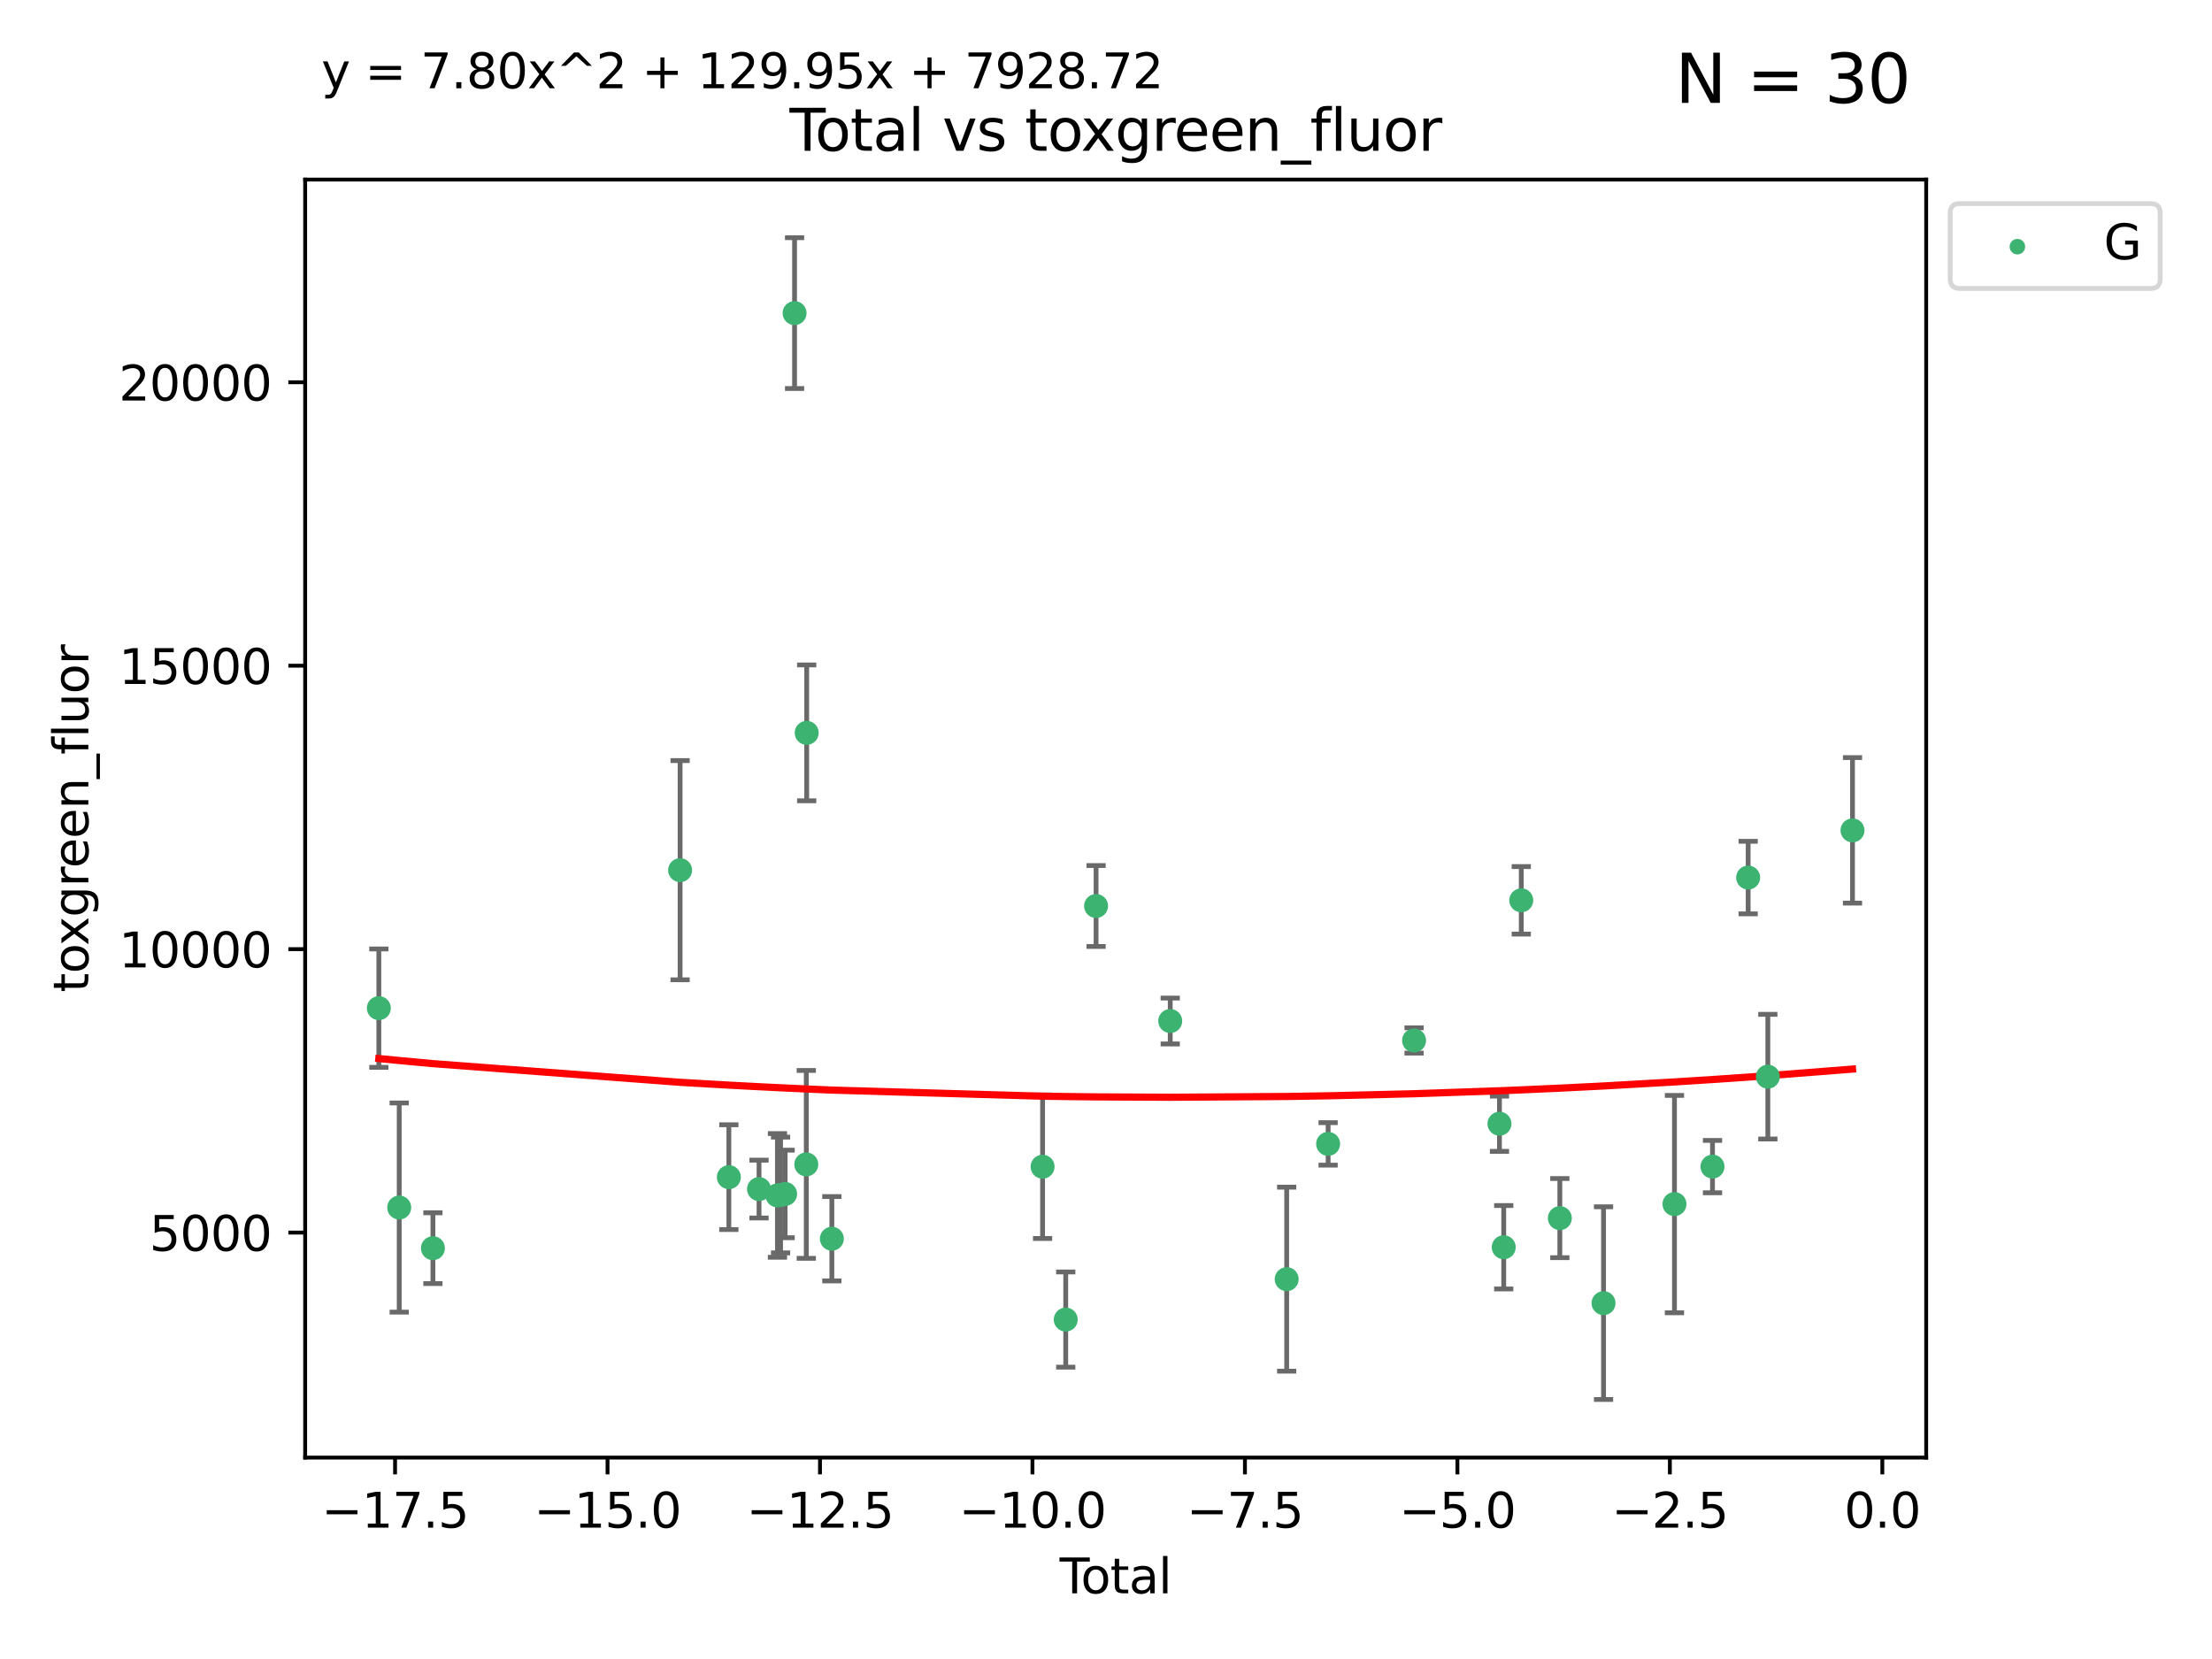 <?xml version="1.0" encoding="utf-8" standalone="no"?>
<!DOCTYPE svg PUBLIC "-//W3C//DTD SVG 1.1//EN"
  "http://www.w3.org/Graphics/SVG/1.1/DTD/svg11.dtd">
<svg xmlns:xlink="http://www.w3.org/1999/xlink" width="460.8pt" height="345.6pt" viewBox="0 0 460.8 345.6" xmlns="http://www.w3.org/2000/svg" version="1.1">
 <defs>
  <style type="text/css">*{stroke-linejoin: round; stroke-linecap: butt}</style>
 </defs>
 <g id="figure_1">
  <g id="patch_1">
   <path d="M 0 345.6 
L 460.8 345.6 
L 460.8 0 
L 0 0 
z
" style="fill: #ffffff"/>
  </g>
  <g id="axes_1">
   <g id="patch_2">
    <path d="M 63.571 303.64 
L 401.26 303.64 
L 401.26 37.411 
L 63.571 37.411 
z
" style="fill: #ffffff"/>
   </g>
   <g id="PathCollection_1">
    <defs>
     <path id="m131b164b42" d="M 0 1.118 
C 0.297 1.118 0.581 1 0.791 0.791 
C 1 0.581 1.118 0.297 1.118 0 
C 1.118 -0.297 1 -0.581 0.791 -0.791 
C 0.581 -1 0.297 -1.118 0 -1.118 
C -0.297 -1.118 -0.581 -1 -0.791 -0.791 
C -1 -0.581 -1.118 -0.297 -1.118 0 
C -1.118 0.297 -1 0.581 -0.791 0.791 
C -0.581 1 -0.297 1.118 0 1.118 
z
" style="stroke: #3cb371"/>
    </defs>
    <g clip-path="url(#p5c1661e2f9)">
     <use xlink:href="#m131b164b42" x="78.921" y="210.014" style="fill: #3cb371; stroke: #3cb371"/>
     <use xlink:href="#m131b164b42" x="83.163" y="251.551" style="fill: #3cb371; stroke: #3cb371"/>
     <use xlink:href="#m131b164b42" x="90.186" y="260.018" style="fill: #3cb371; stroke: #3cb371"/>
     <use xlink:href="#m131b164b42" x="141.678" y="181.274" style="fill: #3cb371; stroke: #3cb371"/>
     <use xlink:href="#m131b164b42" x="151.835" y="245.222" style="fill: #3cb371; stroke: #3cb371"/>
     <use xlink:href="#m131b164b42" x="158.12" y="247.706" style="fill: #3cb371; stroke: #3cb371"/>
     <use xlink:href="#m131b164b42" x="161.957" y="249.03" style="fill: #3cb371; stroke: #3cb371"/>
     <use xlink:href="#m131b164b42" x="162.608" y="248.94" style="fill: #3cb371; stroke: #3cb371"/>
     <use xlink:href="#m131b164b42" x="163.556" y="248.718" style="fill: #3cb371; stroke: #3cb371"/>
     <use xlink:href="#m131b164b42" x="165.524" y="65.226" style="fill: #3cb371; stroke: #3cb371"/>
     <use xlink:href="#m131b164b42" x="167.964" y="242.566" style="fill: #3cb371; stroke: #3cb371"/>
     <use xlink:href="#m131b164b42" x="168.051" y="152.667" style="fill: #3cb371; stroke: #3cb371"/>
     <use xlink:href="#m131b164b42" x="173.291" y="258.051" style="fill: #3cb371; stroke: #3cb371"/>
     <use xlink:href="#m131b164b42" x="217.189" y="243.046" style="fill: #3cb371; stroke: #3cb371"/>
     <use xlink:href="#m131b164b42" x="222.012" y="274.892" style="fill: #3cb371; stroke: #3cb371"/>
     <use xlink:href="#m131b164b42" x="228.332" y="188.738" style="fill: #3cb371; stroke: #3cb371"/>
     <use xlink:href="#m131b164b42" x="243.779" y="212.696" style="fill: #3cb371; stroke: #3cb371"/>
     <use xlink:href="#m131b164b42" x="268.039" y="266.475" style="fill: #3cb371; stroke: #3cb371"/>
     <use xlink:href="#m131b164b42" x="276.671" y="238.294" style="fill: #3cb371; stroke: #3cb371"/>
     <use xlink:href="#m131b164b42" x="294.577" y="216.749" style="fill: #3cb371; stroke: #3cb371"/>
     <use xlink:href="#m131b164b42" x="312.367" y="234.092" style="fill: #3cb371; stroke: #3cb371"/>
     <use xlink:href="#m131b164b42" x="313.255" y="259.822" style="fill: #3cb371; stroke: #3cb371"/>
     <use xlink:href="#m131b164b42" x="316.908" y="187.552" style="fill: #3cb371; stroke: #3cb371"/>
     <use xlink:href="#m131b164b42" x="324.943" y="253.756" style="fill: #3cb371; stroke: #3cb371"/>
     <use xlink:href="#m131b164b42" x="334.047" y="271.467" style="fill: #3cb371; stroke: #3cb371"/>
     <use xlink:href="#m131b164b42" x="348.823" y="250.833" style="fill: #3cb371; stroke: #3cb371"/>
     <use xlink:href="#m131b164b42" x="356.745" y="243.023" style="fill: #3cb371; stroke: #3cb371"/>
     <use xlink:href="#m131b164b42" x="364.174" y="182.812" style="fill: #3cb371; stroke: #3cb371"/>
     <use xlink:href="#m131b164b42" x="368.275" y="224.288" style="fill: #3cb371; stroke: #3cb371"/>
     <use xlink:href="#m131b164b42" x="385.911" y="172.982" style="fill: #3cb371; stroke: #3cb371"/>
    </g>
   </g>
   <g id="matplotlib.axis_1">
    <g id="xtick_1">
     <g id="line2d_1">
      <defs>
       <path id="m75235dc815" d="M 0 0 
L 0 3.5 
" style="stroke: #000000; stroke-width: 0.8"/>
      </defs>
      <g>
       <use xlink:href="#m75235dc815" x="82.3" y="303.64" style="stroke: #000000; stroke-width: 0.8"/>
      </g>
     </g>
     <g id="text_1">
      <!-- −17.5 -->
      <g transform="translate(66.978 318.238)scale(0.1 -0.1)">
       <defs>
        <path id="DejaVuSans-2212" d="M 678 2272 
L 4684 2272 
L 4684 1741 
L 678 1741 
L 678 2272 
z
" transform="scale(0.016)"/>
        <path id="DejaVuSans-31" d="M 794 531 
L 1825 531 
L 1825 4091 
L 703 3866 
L 703 4441 
L 1819 4666 
L 2450 4666 
L 2450 531 
L 3481 531 
L 3481 0 
L 794 0 
L 794 531 
z
" transform="scale(0.016)"/>
        <path id="DejaVuSans-37" d="M 525 4666 
L 3525 4666 
L 3525 4397 
L 1831 0 
L 1172 0 
L 2766 4134 
L 525 4134 
L 525 4666 
z
" transform="scale(0.016)"/>
        <path id="DejaVuSans-2e" d="M 684 794 
L 1344 794 
L 1344 0 
L 684 0 
L 684 794 
z
" transform="scale(0.016)"/>
        <path id="DejaVuSans-35" d="M 691 4666 
L 3169 4666 
L 3169 4134 
L 1269 4134 
L 1269 2991 
Q 1406 3038 1543 3061 
Q 1681 3084 1819 3084 
Q 2600 3084 3056 2656 
Q 3513 2228 3513 1497 
Q 3513 744 3044 326 
Q 2575 -91 1722 -91 
Q 1428 -91 1123 -41 
Q 819 9 494 109 
L 494 744 
Q 775 591 1075 516 
Q 1375 441 1709 441 
Q 2250 441 2565 725 
Q 2881 1009 2881 1497 
Q 2881 1984 2565 2268 
Q 2250 2553 1709 2553 
Q 1456 2553 1204 2497 
Q 953 2441 691 2322 
L 691 4666 
z
" transform="scale(0.016)"/>
       </defs>
       <use xlink:href="#DejaVuSans-2212"/>
       <use xlink:href="#DejaVuSans-31" x="83.789"/>
       <use xlink:href="#DejaVuSans-37" x="147.412"/>
       <use xlink:href="#DejaVuSans-2e" x="211.035"/>
       <use xlink:href="#DejaVuSans-35" x="242.822"/>
      </g>
     </g>
    </g>
    <g id="xtick_2">
     <g id="line2d_2">
      <g>
       <use xlink:href="#m75235dc815" x="126.561" y="303.64" style="stroke: #000000; stroke-width: 0.8"/>
      </g>
     </g>
     <g id="text_2">
      <!-- −15.0 -->
      <g transform="translate(111.238 318.238)scale(0.1 -0.1)">
       <defs>
        <path id="DejaVuSans-30" d="M 2034 4250 
Q 1547 4250 1301 3770 
Q 1056 3291 1056 2328 
Q 1056 1369 1301 889 
Q 1547 409 2034 409 
Q 2525 409 2770 889 
Q 3016 1369 3016 2328 
Q 3016 3291 2770 3770 
Q 2525 4250 2034 4250 
z
M 2034 4750 
Q 2819 4750 3233 4129 
Q 3647 3509 3647 2328 
Q 3647 1150 3233 529 
Q 2819 -91 2034 -91 
Q 1250 -91 836 529 
Q 422 1150 422 2328 
Q 422 3509 836 4129 
Q 1250 4750 2034 4750 
z
" transform="scale(0.016)"/>
       </defs>
       <use xlink:href="#DejaVuSans-2212"/>
       <use xlink:href="#DejaVuSans-31" x="83.789"/>
       <use xlink:href="#DejaVuSans-35" x="147.412"/>
       <use xlink:href="#DejaVuSans-2e" x="211.035"/>
       <use xlink:href="#DejaVuSans-30" x="242.822"/>
      </g>
     </g>
    </g>
    <g id="xtick_3">
     <g id="line2d_3">
      <g>
       <use xlink:href="#m75235dc815" x="170.821" y="303.64" style="stroke: #000000; stroke-width: 0.8"/>
      </g>
     </g>
     <g id="text_3">
      <!-- −12.5 -->
      <g transform="translate(155.499 318.238)scale(0.1 -0.1)">
       <defs>
        <path id="DejaVuSans-32" d="M 1228 531 
L 3431 531 
L 3431 0 
L 469 0 
L 469 531 
Q 828 903 1448 1529 
Q 2069 2156 2228 2338 
Q 2531 2678 2651 2914 
Q 2772 3150 2772 3378 
Q 2772 3750 2511 3984 
Q 2250 4219 1831 4219 
Q 1534 4219 1204 4116 
Q 875 4013 500 3803 
L 500 4441 
Q 881 4594 1212 4672 
Q 1544 4750 1819 4750 
Q 2544 4750 2975 4387 
Q 3406 4025 3406 3419 
Q 3406 3131 3298 2873 
Q 3191 2616 2906 2266 
Q 2828 2175 2409 1742 
Q 1991 1309 1228 531 
z
" transform="scale(0.016)"/>
       </defs>
       <use xlink:href="#DejaVuSans-2212"/>
       <use xlink:href="#DejaVuSans-31" x="83.789"/>
       <use xlink:href="#DejaVuSans-32" x="147.412"/>
       <use xlink:href="#DejaVuSans-2e" x="211.035"/>
       <use xlink:href="#DejaVuSans-35" x="242.822"/>
      </g>
     </g>
    </g>
    <g id="xtick_4">
     <g id="line2d_4">
      <g>
       <use xlink:href="#m75235dc815" x="215.082" y="303.64" style="stroke: #000000; stroke-width: 0.8"/>
      </g>
     </g>
     <g id="text_4">
      <!-- −10.0 -->
      <g transform="translate(199.759 318.238)scale(0.1 -0.1)">
       <use xlink:href="#DejaVuSans-2212"/>
       <use xlink:href="#DejaVuSans-31" x="83.789"/>
       <use xlink:href="#DejaVuSans-30" x="147.412"/>
       <use xlink:href="#DejaVuSans-2e" x="211.035"/>
       <use xlink:href="#DejaVuSans-30" x="242.822"/>
      </g>
     </g>
    </g>
    <g id="xtick_5">
     <g id="line2d_5">
      <g>
       <use xlink:href="#m75235dc815" x="259.342" y="303.64" style="stroke: #000000; stroke-width: 0.8"/>
      </g>
     </g>
     <g id="text_5">
      <!-- −7.5 -->
      <g transform="translate(247.201 318.238)scale(0.1 -0.1)">
       <use xlink:href="#DejaVuSans-2212"/>
       <use xlink:href="#DejaVuSans-37" x="83.789"/>
       <use xlink:href="#DejaVuSans-2e" x="147.412"/>
       <use xlink:href="#DejaVuSans-35" x="179.199"/>
      </g>
     </g>
    </g>
    <g id="xtick_6">
     <g id="line2d_6">
      <g>
       <use xlink:href="#m75235dc815" x="303.603" y="303.64" style="stroke: #000000; stroke-width: 0.8"/>
      </g>
     </g>
     <g id="text_6">
      <!-- −5.0 -->
      <g transform="translate(291.461 318.238)scale(0.1 -0.1)">
       <use xlink:href="#DejaVuSans-2212"/>
       <use xlink:href="#DejaVuSans-35" x="83.789"/>
       <use xlink:href="#DejaVuSans-2e" x="147.412"/>
       <use xlink:href="#DejaVuSans-30" x="179.199"/>
      </g>
     </g>
    </g>
    <g id="xtick_7">
     <g id="line2d_7">
      <g>
       <use xlink:href="#m75235dc815" x="347.863" y="303.64" style="stroke: #000000; stroke-width: 0.8"/>
      </g>
     </g>
     <g id="text_7">
      <!-- −2.5 -->
      <g transform="translate(335.722 318.238)scale(0.1 -0.1)">
       <use xlink:href="#DejaVuSans-2212"/>
       <use xlink:href="#DejaVuSans-32" x="83.789"/>
       <use xlink:href="#DejaVuSans-2e" x="147.412"/>
       <use xlink:href="#DejaVuSans-35" x="179.199"/>
      </g>
     </g>
    </g>
    <g id="xtick_8">
     <g id="line2d_8">
      <g>
       <use xlink:href="#m75235dc815" x="392.124" y="303.64" style="stroke: #000000; stroke-width: 0.8"/>
      </g>
     </g>
     <g id="text_8">
      <!-- 0.0 -->
      <g transform="translate(384.172 318.238)scale(0.1 -0.1)">
       <use xlink:href="#DejaVuSans-30"/>
       <use xlink:href="#DejaVuSans-2e" x="63.623"/>
       <use xlink:href="#DejaVuSans-30" x="95.41"/>
      </g>
     </g>
    </g>
    <g id="text_9">
     <!-- Total -->
     <g transform="translate(220.739 331.917)scale(0.1 -0.1)">
      <defs>
       <path id="DejaVuSans-54" d="M -19 4666 
L 3928 4666 
L 3928 4134 
L 2272 4134 
L 2272 0 
L 1638 0 
L 1638 4134 
L -19 4134 
L -19 4666 
z
" transform="scale(0.016)"/>
       <path id="DejaVuSans-6f" d="M 1959 3097 
Q 1497 3097 1228 2736 
Q 959 2375 959 1747 
Q 959 1119 1226 758 
Q 1494 397 1959 397 
Q 2419 397 2687 759 
Q 2956 1122 2956 1747 
Q 2956 2369 2687 2733 
Q 2419 3097 1959 3097 
z
M 1959 3584 
Q 2709 3584 3137 3096 
Q 3566 2609 3566 1747 
Q 3566 888 3137 398 
Q 2709 -91 1959 -91 
Q 1206 -91 779 398 
Q 353 888 353 1747 
Q 353 2609 779 3096 
Q 1206 3584 1959 3584 
z
" transform="scale(0.016)"/>
       <path id="DejaVuSans-74" d="M 1172 4494 
L 1172 3500 
L 2356 3500 
L 2356 3053 
L 1172 3053 
L 1172 1153 
Q 1172 725 1289 603 
Q 1406 481 1766 481 
L 2356 481 
L 2356 0 
L 1766 0 
Q 1100 0 847 248 
Q 594 497 594 1153 
L 594 3053 
L 172 3053 
L 172 3500 
L 594 3500 
L 594 4494 
L 1172 4494 
z
" transform="scale(0.016)"/>
       <path id="DejaVuSans-61" d="M 2194 1759 
Q 1497 1759 1228 1600 
Q 959 1441 959 1056 
Q 959 750 1161 570 
Q 1363 391 1709 391 
Q 2188 391 2477 730 
Q 2766 1069 2766 1631 
L 2766 1759 
L 2194 1759 
z
M 3341 1997 
L 3341 0 
L 2766 0 
L 2766 531 
Q 2569 213 2275 61 
Q 1981 -91 1556 -91 
Q 1019 -91 701 211 
Q 384 513 384 1019 
Q 384 1609 779 1909 
Q 1175 2209 1959 2209 
L 2766 2209 
L 2766 2266 
Q 2766 2663 2505 2880 
Q 2244 3097 1772 3097 
Q 1472 3097 1187 3025 
Q 903 2953 641 2809 
L 641 3341 
Q 956 3463 1253 3523 
Q 1550 3584 1831 3584 
Q 2591 3584 2966 3190 
Q 3341 2797 3341 1997 
z
" transform="scale(0.016)"/>
       <path id="DejaVuSans-6c" d="M 603 4863 
L 1178 4863 
L 1178 0 
L 603 0 
L 603 4863 
z
" transform="scale(0.016)"/>
      </defs>
      <use xlink:href="#DejaVuSans-54"/>
      <use xlink:href="#DejaVuSans-6f" x="44.084"/>
      <use xlink:href="#DejaVuSans-74" x="105.266"/>
      <use xlink:href="#DejaVuSans-61" x="144.475"/>
      <use xlink:href="#DejaVuSans-6c" x="205.754"/>
     </g>
    </g>
   </g>
   <g id="matplotlib.axis_2">
    <g id="ytick_1">
     <g id="line2d_9">
      <defs>
       <path id="m9387663bdd" d="M 0 0 
L -3.5 0 
" style="stroke: #000000; stroke-width: 0.8"/>
      </defs>
      <g>
       <use xlink:href="#m9387663bdd" x="63.571" y="256.77" style="stroke: #000000; stroke-width: 0.8"/>
      </g>
     </g>
     <g id="text_10">
      <!-- 5000 -->
      <g transform="translate(31.121 260.569)scale(0.1 -0.1)">
       <use xlink:href="#DejaVuSans-35"/>
       <use xlink:href="#DejaVuSans-30" x="63.623"/>
       <use xlink:href="#DejaVuSans-30" x="127.246"/>
       <use xlink:href="#DejaVuSans-30" x="190.869"/>
      </g>
     </g>
    </g>
    <g id="ytick_2">
     <g id="line2d_10">
      <g>
       <use xlink:href="#m9387663bdd" x="63.571" y="197.726" style="stroke: #000000; stroke-width: 0.8"/>
      </g>
     </g>
     <g id="text_11">
      <!-- 10000 -->
      <g transform="translate(24.759 201.525)scale(0.1 -0.1)">
       <use xlink:href="#DejaVuSans-31"/>
       <use xlink:href="#DejaVuSans-30" x="63.623"/>
       <use xlink:href="#DejaVuSans-30" x="127.246"/>
       <use xlink:href="#DejaVuSans-30" x="190.869"/>
       <use xlink:href="#DejaVuSans-30" x="254.492"/>
      </g>
     </g>
    </g>
    <g id="ytick_3">
     <g id="line2d_11">
      <g>
       <use xlink:href="#m9387663bdd" x="63.571" y="138.681" style="stroke: #000000; stroke-width: 0.8"/>
      </g>
     </g>
     <g id="text_12">
      <!-- 15000 -->
      <g transform="translate(24.759 142.481)scale(0.1 -0.1)">
       <use xlink:href="#DejaVuSans-31"/>
       <use xlink:href="#DejaVuSans-35" x="63.623"/>
       <use xlink:href="#DejaVuSans-30" x="127.246"/>
       <use xlink:href="#DejaVuSans-30" x="190.869"/>
       <use xlink:href="#DejaVuSans-30" x="254.492"/>
      </g>
     </g>
    </g>
    <g id="ytick_4">
     <g id="line2d_12">
      <g>
       <use xlink:href="#m9387663bdd" x="63.571" y="79.637" style="stroke: #000000; stroke-width: 0.8"/>
      </g>
     </g>
     <g id="text_13">
      <!-- 20000 -->
      <g transform="translate(24.759 83.437)scale(0.1 -0.1)">
       <use xlink:href="#DejaVuSans-32"/>
       <use xlink:href="#DejaVuSans-30" x="63.623"/>
       <use xlink:href="#DejaVuSans-30" x="127.246"/>
       <use xlink:href="#DejaVuSans-30" x="190.869"/>
       <use xlink:href="#DejaVuSans-30" x="254.492"/>
      </g>
     </g>
    </g>
    <g id="text_14">
     <!-- toxgreen_fluor -->
     <g transform="translate(18.401 206.72)rotate(-90)scale(0.1 -0.1)">
      <defs>
       <path id="DejaVuSans-78" d="M 3513 3500 
L 2247 1797 
L 3578 0 
L 2900 0 
L 1881 1375 
L 863 0 
L 184 0 
L 1544 1831 
L 300 3500 
L 978 3500 
L 1906 2253 
L 2834 3500 
L 3513 3500 
z
" transform="scale(0.016)"/>
       <path id="DejaVuSans-67" d="M 2906 1791 
Q 2906 2416 2648 2759 
Q 2391 3103 1925 3103 
Q 1463 3103 1205 2759 
Q 947 2416 947 1791 
Q 947 1169 1205 825 
Q 1463 481 1925 481 
Q 2391 481 2648 825 
Q 2906 1169 2906 1791 
z
M 3481 434 
Q 3481 -459 3084 -895 
Q 2688 -1331 1869 -1331 
Q 1566 -1331 1297 -1286 
Q 1028 -1241 775 -1147 
L 775 -588 
Q 1028 -725 1275 -790 
Q 1522 -856 1778 -856 
Q 2344 -856 2625 -561 
Q 2906 -266 2906 331 
L 2906 616 
Q 2728 306 2450 153 
Q 2172 0 1784 0 
Q 1141 0 747 490 
Q 353 981 353 1791 
Q 353 2603 747 3093 
Q 1141 3584 1784 3584 
Q 2172 3584 2450 3431 
Q 2728 3278 2906 2969 
L 2906 3500 
L 3481 3500 
L 3481 434 
z
" transform="scale(0.016)"/>
       <path id="DejaVuSans-72" d="M 2631 2963 
Q 2534 3019 2420 3045 
Q 2306 3072 2169 3072 
Q 1681 3072 1420 2755 
Q 1159 2438 1159 1844 
L 1159 0 
L 581 0 
L 581 3500 
L 1159 3500 
L 1159 2956 
Q 1341 3275 1631 3429 
Q 1922 3584 2338 3584 
Q 2397 3584 2469 3576 
Q 2541 3569 2628 3553 
L 2631 2963 
z
" transform="scale(0.016)"/>
       <path id="DejaVuSans-65" d="M 3597 1894 
L 3597 1613 
L 953 1613 
Q 991 1019 1311 708 
Q 1631 397 2203 397 
Q 2534 397 2845 478 
Q 3156 559 3463 722 
L 3463 178 
Q 3153 47 2828 -22 
Q 2503 -91 2169 -91 
Q 1331 -91 842 396 
Q 353 884 353 1716 
Q 353 2575 817 3079 
Q 1281 3584 2069 3584 
Q 2775 3584 3186 3129 
Q 3597 2675 3597 1894 
z
M 3022 2063 
Q 3016 2534 2758 2815 
Q 2500 3097 2075 3097 
Q 1594 3097 1305 2825 
Q 1016 2553 972 2059 
L 3022 2063 
z
" transform="scale(0.016)"/>
       <path id="DejaVuSans-6e" d="M 3513 2113 
L 3513 0 
L 2938 0 
L 2938 2094 
Q 2938 2591 2744 2837 
Q 2550 3084 2163 3084 
Q 1697 3084 1428 2787 
Q 1159 2491 1159 1978 
L 1159 0 
L 581 0 
L 581 3500 
L 1159 3500 
L 1159 2956 
Q 1366 3272 1645 3428 
Q 1925 3584 2291 3584 
Q 2894 3584 3203 3211 
Q 3513 2838 3513 2113 
z
" transform="scale(0.016)"/>
       <path id="DejaVuSans-5f" d="M 3263 -1063 
L 3263 -1509 
L -63 -1509 
L -63 -1063 
L 3263 -1063 
z
" transform="scale(0.016)"/>
       <path id="DejaVuSans-66" d="M 2375 4863 
L 2375 4384 
L 1825 4384 
Q 1516 4384 1395 4259 
Q 1275 4134 1275 3809 
L 1275 3500 
L 2222 3500 
L 2222 3053 
L 1275 3053 
L 1275 0 
L 697 0 
L 697 3053 
L 147 3053 
L 147 3500 
L 697 3500 
L 697 3744 
Q 697 4328 969 4595 
Q 1241 4863 1831 4863 
L 2375 4863 
z
" transform="scale(0.016)"/>
       <path id="DejaVuSans-75" d="M 544 1381 
L 544 3500 
L 1119 3500 
L 1119 1403 
Q 1119 906 1312 657 
Q 1506 409 1894 409 
Q 2359 409 2629 706 
Q 2900 1003 2900 1516 
L 2900 3500 
L 3475 3500 
L 3475 0 
L 2900 0 
L 2900 538 
Q 2691 219 2414 64 
Q 2138 -91 1772 -91 
Q 1169 -91 856 284 
Q 544 659 544 1381 
z
M 1991 3584 
L 1991 3584 
z
" transform="scale(0.016)"/>
      </defs>
      <use xlink:href="#DejaVuSans-74"/>
      <use xlink:href="#DejaVuSans-6f" x="39.209"/>
      <use xlink:href="#DejaVuSans-78" x="97.266"/>
      <use xlink:href="#DejaVuSans-67" x="156.445"/>
      <use xlink:href="#DejaVuSans-72" x="219.922"/>
      <use xlink:href="#DejaVuSans-65" x="258.785"/>
      <use xlink:href="#DejaVuSans-65" x="320.309"/>
      <use xlink:href="#DejaVuSans-6e" x="381.832"/>
      <use xlink:href="#DejaVuSans-5f" x="445.211"/>
      <use xlink:href="#DejaVuSans-66" x="495.211"/>
      <use xlink:href="#DejaVuSans-6c" x="530.416"/>
      <use xlink:href="#DejaVuSans-75" x="558.199"/>
      <use xlink:href="#DejaVuSans-6f" x="621.578"/>
      <use xlink:href="#DejaVuSans-72" x="682.76"/>
     </g>
    </g>
   </g>
   <g id="LineCollection_1">
    <path d="M 78.921 222.345 
L 78.921 197.683 
" clip-path="url(#p5c1661e2f9)" style="fill: none; stroke: #696969"/>
    <path d="M 83.163 273.337 
L 83.163 229.765 
" clip-path="url(#p5c1661e2f9)" style="fill: none; stroke: #696969"/>
    <path d="M 90.186 267.396 
L 90.186 252.64 
" clip-path="url(#p5c1661e2f9)" style="fill: none; stroke: #696969"/>
    <path d="M 141.678 204.109 
L 141.678 158.44 
" clip-path="url(#p5c1661e2f9)" style="fill: none; stroke: #696969"/>
    <path d="M 151.835 256.137 
L 151.835 234.306 
" clip-path="url(#p5c1661e2f9)" style="fill: none; stroke: #696969"/>
    <path d="M 158.12 253.732 
L 158.12 241.679 
" clip-path="url(#p5c1661e2f9)" style="fill: none; stroke: #696969"/>
    <path d="M 161.957 261.914 
L 161.957 236.145 
" clip-path="url(#p5c1661e2f9)" style="fill: none; stroke: #696969"/>
    <path d="M 162.608 260.996 
L 162.608 236.884 
" clip-path="url(#p5c1661e2f9)" style="fill: none; stroke: #696969"/>
    <path d="M 163.556 257.839 
L 163.556 239.598 
" clip-path="url(#p5c1661e2f9)" style="fill: none; stroke: #696969"/>
    <path d="M 165.524 80.939 
L 165.524 49.513 
" clip-path="url(#p5c1661e2f9)" style="fill: none; stroke: #696969"/>
    <path d="M 167.964 262.135 
L 167.964 222.997 
" clip-path="url(#p5c1661e2f9)" style="fill: none; stroke: #696969"/>
    <path d="M 168.051 166.818 
L 168.051 138.516 
" clip-path="url(#p5c1661e2f9)" style="fill: none; stroke: #696969"/>
    <path d="M 173.291 266.832 
L 173.291 249.269 
" clip-path="url(#p5c1661e2f9)" style="fill: none; stroke: #696969"/>
    <path d="M 217.189 257.997 
L 217.189 228.096 
" clip-path="url(#p5c1661e2f9)" style="fill: none; stroke: #696969"/>
    <path d="M 222.012 284.809 
L 222.012 264.975 
" clip-path="url(#p5c1661e2f9)" style="fill: none; stroke: #696969"/>
    <path d="M 228.332 197.166 
L 228.332 180.309 
" clip-path="url(#p5c1661e2f9)" style="fill: none; stroke: #696969"/>
    <path d="M 243.779 217.473 
L 243.779 207.919 
" clip-path="url(#p5c1661e2f9)" style="fill: none; stroke: #696969"/>
    <path d="M 268.039 285.643 
L 268.039 247.307 
" clip-path="url(#p5c1661e2f9)" style="fill: none; stroke: #696969"/>
    <path d="M 276.671 242.719 
L 276.671 233.87 
" clip-path="url(#p5c1661e2f9)" style="fill: none; stroke: #696969"/>
    <path d="M 294.577 219.387 
L 294.577 214.11 
" clip-path="url(#p5c1661e2f9)" style="fill: none; stroke: #696969"/>
    <path d="M 312.367 239.85 
L 312.367 228.334 
" clip-path="url(#p5c1661e2f9)" style="fill: none; stroke: #696969"/>
    <path d="M 313.255 268.508 
L 313.255 251.137 
" clip-path="url(#p5c1661e2f9)" style="fill: none; stroke: #696969"/>
    <path d="M 316.908 194.584 
L 316.908 180.521 
" clip-path="url(#p5c1661e2f9)" style="fill: none; stroke: #696969"/>
    <path d="M 324.943 262.001 
L 324.943 245.511 
" clip-path="url(#p5c1661e2f9)" style="fill: none; stroke: #696969"/>
    <path d="M 334.047 291.539 
L 334.047 251.395 
" clip-path="url(#p5c1661e2f9)" style="fill: none; stroke: #696969"/>
    <path d="M 348.823 273.476 
L 348.823 228.19 
" clip-path="url(#p5c1661e2f9)" style="fill: none; stroke: #696969"/>
    <path d="M 356.745 248.477 
L 356.745 237.569 
" clip-path="url(#p5c1661e2f9)" style="fill: none; stroke: #696969"/>
    <path d="M 364.174 190.368 
L 364.174 175.257 
" clip-path="url(#p5c1661e2f9)" style="fill: none; stroke: #696969"/>
    <path d="M 368.275 237.273 
L 368.275 211.303 
" clip-path="url(#p5c1661e2f9)" style="fill: none; stroke: #696969"/>
    <path d="M 385.911 188.138 
L 385.911 157.825 
" clip-path="url(#p5c1661e2f9)" style="fill: none; stroke: #696969"/>
   </g>
   <g id="line2d_13">
    <defs>
     <path id="me5afca647e" d="M 2 0 
L -2 -0 
" style="stroke: #696969"/>
    </defs>
    <g clip-path="url(#p5c1661e2f9)">
     <use xlink:href="#me5afca647e" x="78.921" y="222.345" style="fill: #696969; stroke: #696969"/>
     <use xlink:href="#me5afca647e" x="83.163" y="273.337" style="fill: #696969; stroke: #696969"/>
     <use xlink:href="#me5afca647e" x="90.186" y="267.396" style="fill: #696969; stroke: #696969"/>
     <use xlink:href="#me5afca647e" x="141.678" y="204.109" style="fill: #696969; stroke: #696969"/>
     <use xlink:href="#me5afca647e" x="151.835" y="256.137" style="fill: #696969; stroke: #696969"/>
     <use xlink:href="#me5afca647e" x="158.12" y="253.732" style="fill: #696969; stroke: #696969"/>
     <use xlink:href="#me5afca647e" x="161.957" y="261.914" style="fill: #696969; stroke: #696969"/>
     <use xlink:href="#me5afca647e" x="162.608" y="260.996" style="fill: #696969; stroke: #696969"/>
     <use xlink:href="#me5afca647e" x="163.556" y="257.839" style="fill: #696969; stroke: #696969"/>
     <use xlink:href="#me5afca647e" x="165.524" y="80.939" style="fill: #696969; stroke: #696969"/>
     <use xlink:href="#me5afca647e" x="167.964" y="262.135" style="fill: #696969; stroke: #696969"/>
     <use xlink:href="#me5afca647e" x="168.051" y="166.818" style="fill: #696969; stroke: #696969"/>
     <use xlink:href="#me5afca647e" x="173.291" y="266.832" style="fill: #696969; stroke: #696969"/>
     <use xlink:href="#me5afca647e" x="217.189" y="257.997" style="fill: #696969; stroke: #696969"/>
     <use xlink:href="#me5afca647e" x="222.012" y="284.809" style="fill: #696969; stroke: #696969"/>
     <use xlink:href="#me5afca647e" x="228.332" y="197.166" style="fill: #696969; stroke: #696969"/>
     <use xlink:href="#me5afca647e" x="243.779" y="217.473" style="fill: #696969; stroke: #696969"/>
     <use xlink:href="#me5afca647e" x="268.039" y="285.643" style="fill: #696969; stroke: #696969"/>
     <use xlink:href="#me5afca647e" x="276.671" y="242.719" style="fill: #696969; stroke: #696969"/>
     <use xlink:href="#me5afca647e" x="294.577" y="219.387" style="fill: #696969; stroke: #696969"/>
     <use xlink:href="#me5afca647e" x="312.367" y="239.85" style="fill: #696969; stroke: #696969"/>
     <use xlink:href="#me5afca647e" x="313.255" y="268.508" style="fill: #696969; stroke: #696969"/>
     <use xlink:href="#me5afca647e" x="316.908" y="194.584" style="fill: #696969; stroke: #696969"/>
     <use xlink:href="#me5afca647e" x="324.943" y="262.001" style="fill: #696969; stroke: #696969"/>
     <use xlink:href="#me5afca647e" x="334.047" y="291.539" style="fill: #696969; stroke: #696969"/>
     <use xlink:href="#me5afca647e" x="348.823" y="273.476" style="fill: #696969; stroke: #696969"/>
     <use xlink:href="#me5afca647e" x="356.745" y="248.477" style="fill: #696969; stroke: #696969"/>
     <use xlink:href="#me5afca647e" x="364.174" y="190.368" style="fill: #696969; stroke: #696969"/>
     <use xlink:href="#me5afca647e" x="368.275" y="237.273" style="fill: #696969; stroke: #696969"/>
     <use xlink:href="#me5afca647e" x="385.911" y="188.138" style="fill: #696969; stroke: #696969"/>
    </g>
   </g>
   <g id="line2d_14">
    <g clip-path="url(#p5c1661e2f9)">
     <use xlink:href="#me5afca647e" x="78.921" y="197.683" style="fill: #696969; stroke: #696969"/>
     <use xlink:href="#me5afca647e" x="83.163" y="229.765" style="fill: #696969; stroke: #696969"/>
     <use xlink:href="#me5afca647e" x="90.186" y="252.64" style="fill: #696969; stroke: #696969"/>
     <use xlink:href="#me5afca647e" x="141.678" y="158.44" style="fill: #696969; stroke: #696969"/>
     <use xlink:href="#me5afca647e" x="151.835" y="234.306" style="fill: #696969; stroke: #696969"/>
     <use xlink:href="#me5afca647e" x="158.12" y="241.679" style="fill: #696969; stroke: #696969"/>
     <use xlink:href="#me5afca647e" x="161.957" y="236.145" style="fill: #696969; stroke: #696969"/>
     <use xlink:href="#me5afca647e" x="162.608" y="236.884" style="fill: #696969; stroke: #696969"/>
     <use xlink:href="#me5afca647e" x="163.556" y="239.598" style="fill: #696969; stroke: #696969"/>
     <use xlink:href="#me5afca647e" x="165.524" y="49.513" style="fill: #696969; stroke: #696969"/>
     <use xlink:href="#me5afca647e" x="167.964" y="222.997" style="fill: #696969; stroke: #696969"/>
     <use xlink:href="#me5afca647e" x="168.051" y="138.516" style="fill: #696969; stroke: #696969"/>
     <use xlink:href="#me5afca647e" x="173.291" y="249.269" style="fill: #696969; stroke: #696969"/>
     <use xlink:href="#me5afca647e" x="217.189" y="228.096" style="fill: #696969; stroke: #696969"/>
     <use xlink:href="#me5afca647e" x="222.012" y="264.975" style="fill: #696969; stroke: #696969"/>
     <use xlink:href="#me5afca647e" x="228.332" y="180.309" style="fill: #696969; stroke: #696969"/>
     <use xlink:href="#me5afca647e" x="243.779" y="207.919" style="fill: #696969; stroke: #696969"/>
     <use xlink:href="#me5afca647e" x="268.039" y="247.307" style="fill: #696969; stroke: #696969"/>
     <use xlink:href="#me5afca647e" x="276.671" y="233.87" style="fill: #696969; stroke: #696969"/>
     <use xlink:href="#me5afca647e" x="294.577" y="214.11" style="fill: #696969; stroke: #696969"/>
     <use xlink:href="#me5afca647e" x="312.367" y="228.334" style="fill: #696969; stroke: #696969"/>
     <use xlink:href="#me5afca647e" x="313.255" y="251.137" style="fill: #696969; stroke: #696969"/>
     <use xlink:href="#me5afca647e" x="316.908" y="180.521" style="fill: #696969; stroke: #696969"/>
     <use xlink:href="#me5afca647e" x="324.943" y="245.511" style="fill: #696969; stroke: #696969"/>
     <use xlink:href="#me5afca647e" x="334.047" y="251.395" style="fill: #696969; stroke: #696969"/>
     <use xlink:href="#me5afca647e" x="348.823" y="228.19" style="fill: #696969; stroke: #696969"/>
     <use xlink:href="#me5afca647e" x="356.745" y="237.569" style="fill: #696969; stroke: #696969"/>
     <use xlink:href="#me5afca647e" x="364.174" y="175.257" style="fill: #696969; stroke: #696969"/>
     <use xlink:href="#me5afca647e" x="368.275" y="211.303" style="fill: #696969; stroke: #696969"/>
     <use xlink:href="#me5afca647e" x="385.911" y="157.825" style="fill: #696969; stroke: #696969"/>
    </g>
   </g>
   <g id="line2d_15">
    <path d="M 78.921 220.515 
L 83.163 220.923 
L 90.186 221.575 
L 141.678 225.467 
L 151.835 226.051 
L 158.12 226.382 
L 161.957 226.572 
L 162.608 226.604 
L 163.556 226.649 
L 165.524 226.742 
L 167.964 226.853 
L 168.051 226.857 
L 173.291 227.085 
L 217.189 228.358 
L 222.012 228.429 
L 228.332 228.501 
L 243.779 228.578 
L 268.039 228.417 
L 276.671 228.276 
L 294.577 227.845 
L 312.367 227.229 
L 313.255 227.194 
L 316.908 227.042 
L 324.943 226.682 
L 334.047 226.228 
L 348.823 225.387 
L 356.745 224.884 
L 364.174 224.378 
L 368.275 224.085 
L 385.911 222.712 
" clip-path="url(#p5c1661e2f9)" style="fill: none; stroke: #ff0000; stroke-width: 1.5; stroke-linecap: square"/>
   </g>
   <g id="line2d_16">
    <defs>
     <path id="mb2f9cd7535" d="M 0 2 
C 0.53 2 1.039 1.789 1.414 1.414 
C 1.789 1.039 2 0.53 2 0 
C 2 -0.53 1.789 -1.039 1.414 -1.414 
C 1.039 -1.789 0.53 -2 0 -2 
C -0.53 -2 -1.039 -1.789 -1.414 -1.414 
C -1.789 -1.039 -2 -0.53 -2 0 
C -2 0.53 -1.789 1.039 -1.414 1.414 
C -1.039 1.789 -0.53 2 0 2 
z
" style="stroke: #3cb371"/>
    </defs>
    <g clip-path="url(#p5c1661e2f9)">
     <use xlink:href="#mb2f9cd7535" x="78.921" y="210.014" style="fill: #3cb371; stroke: #3cb371"/>
     <use xlink:href="#mb2f9cd7535" x="83.163" y="251.551" style="fill: #3cb371; stroke: #3cb371"/>
     <use xlink:href="#mb2f9cd7535" x="90.186" y="260.018" style="fill: #3cb371; stroke: #3cb371"/>
     <use xlink:href="#mb2f9cd7535" x="141.678" y="181.274" style="fill: #3cb371; stroke: #3cb371"/>
     <use xlink:href="#mb2f9cd7535" x="151.835" y="245.222" style="fill: #3cb371; stroke: #3cb371"/>
     <use xlink:href="#mb2f9cd7535" x="158.12" y="247.706" style="fill: #3cb371; stroke: #3cb371"/>
     <use xlink:href="#mb2f9cd7535" x="161.957" y="249.03" style="fill: #3cb371; stroke: #3cb371"/>
     <use xlink:href="#mb2f9cd7535" x="162.608" y="248.94" style="fill: #3cb371; stroke: #3cb371"/>
     <use xlink:href="#mb2f9cd7535" x="163.556" y="248.718" style="fill: #3cb371; stroke: #3cb371"/>
     <use xlink:href="#mb2f9cd7535" x="165.524" y="65.226" style="fill: #3cb371; stroke: #3cb371"/>
     <use xlink:href="#mb2f9cd7535" x="167.964" y="242.566" style="fill: #3cb371; stroke: #3cb371"/>
     <use xlink:href="#mb2f9cd7535" x="168.051" y="152.667" style="fill: #3cb371; stroke: #3cb371"/>
     <use xlink:href="#mb2f9cd7535" x="173.291" y="258.051" style="fill: #3cb371; stroke: #3cb371"/>
     <use xlink:href="#mb2f9cd7535" x="217.189" y="243.046" style="fill: #3cb371; stroke: #3cb371"/>
     <use xlink:href="#mb2f9cd7535" x="222.012" y="274.892" style="fill: #3cb371; stroke: #3cb371"/>
     <use xlink:href="#mb2f9cd7535" x="228.332" y="188.738" style="fill: #3cb371; stroke: #3cb371"/>
     <use xlink:href="#mb2f9cd7535" x="243.779" y="212.696" style="fill: #3cb371; stroke: #3cb371"/>
     <use xlink:href="#mb2f9cd7535" x="268.039" y="266.475" style="fill: #3cb371; stroke: #3cb371"/>
     <use xlink:href="#mb2f9cd7535" x="276.671" y="238.294" style="fill: #3cb371; stroke: #3cb371"/>
     <use xlink:href="#mb2f9cd7535" x="294.577" y="216.749" style="fill: #3cb371; stroke: #3cb371"/>
     <use xlink:href="#mb2f9cd7535" x="312.367" y="234.092" style="fill: #3cb371; stroke: #3cb371"/>
     <use xlink:href="#mb2f9cd7535" x="313.255" y="259.822" style="fill: #3cb371; stroke: #3cb371"/>
     <use xlink:href="#mb2f9cd7535" x="316.908" y="187.552" style="fill: #3cb371; stroke: #3cb371"/>
     <use xlink:href="#mb2f9cd7535" x="324.943" y="253.756" style="fill: #3cb371; stroke: #3cb371"/>
     <use xlink:href="#mb2f9cd7535" x="334.047" y="271.467" style="fill: #3cb371; stroke: #3cb371"/>
     <use xlink:href="#mb2f9cd7535" x="348.823" y="250.833" style="fill: #3cb371; stroke: #3cb371"/>
     <use xlink:href="#mb2f9cd7535" x="356.745" y="243.023" style="fill: #3cb371; stroke: #3cb371"/>
     <use xlink:href="#mb2f9cd7535" x="364.174" y="182.812" style="fill: #3cb371; stroke: #3cb371"/>
     <use xlink:href="#mb2f9cd7535" x="368.275" y="224.288" style="fill: #3cb371; stroke: #3cb371"/>
     <use xlink:href="#mb2f9cd7535" x="385.911" y="172.982" style="fill: #3cb371; stroke: #3cb371"/>
    </g>
   </g>
   <g id="patch_3">
    <path d="M 63.571 303.64 
L 63.571 37.411 
" style="fill: none; stroke: #000000; stroke-width: 0.8; stroke-linejoin: miter; stroke-linecap: square"/>
   </g>
   <g id="patch_4">
    <path d="M 401.26 303.64 
L 401.26 37.411 
" style="fill: none; stroke: #000000; stroke-width: 0.8; stroke-linejoin: miter; stroke-linecap: square"/>
   </g>
   <g id="patch_5">
    <path d="M 63.571 303.64 
L 401.26 303.64 
" style="fill: none; stroke: #000000; stroke-width: 0.8; stroke-linejoin: miter; stroke-linecap: square"/>
   </g>
   <g id="patch_6">
    <path d="M 63.571 37.411 
L 401.26 37.411 
" style="fill: none; stroke: #000000; stroke-width: 0.8; stroke-linejoin: miter; stroke-linecap: square"/>
   </g>
   <g id="text_15">
    <!-- N = 30 -->
    <g transform="translate(348.964 21.426)scale(0.14 -0.14)">
     <defs>
      <path id="DejaVuSans-4e" d="M 628 4666 
L 1478 4666 
L 3547 763 
L 3547 4666 
L 4159 4666 
L 4159 0 
L 3309 0 
L 1241 3903 
L 1241 0 
L 628 0 
L 628 4666 
z
" transform="scale(0.016)"/>
      <path id="DejaVuSans-20" transform="scale(0.016)"/>
      <path id="DejaVuSans-3d" d="M 678 2906 
L 4684 2906 
L 4684 2381 
L 678 2381 
L 678 2906 
z
M 678 1631 
L 4684 1631 
L 4684 1100 
L 678 1100 
L 678 1631 
z
" transform="scale(0.016)"/>
      <path id="DejaVuSans-33" d="M 2597 2516 
Q 3050 2419 3304 2112 
Q 3559 1806 3559 1356 
Q 3559 666 3084 287 
Q 2609 -91 1734 -91 
Q 1441 -91 1130 -33 
Q 819 25 488 141 
L 488 750 
Q 750 597 1062 519 
Q 1375 441 1716 441 
Q 2309 441 2620 675 
Q 2931 909 2931 1356 
Q 2931 1769 2642 2001 
Q 2353 2234 1838 2234 
L 1294 2234 
L 1294 2753 
L 1863 2753 
Q 2328 2753 2575 2939 
Q 2822 3125 2822 3475 
Q 2822 3834 2567 4026 
Q 2313 4219 1838 4219 
Q 1578 4219 1281 4162 
Q 984 4106 628 3988 
L 628 4550 
Q 988 4650 1302 4700 
Q 1616 4750 1894 4750 
Q 2613 4750 3031 4423 
Q 3450 4097 3450 3541 
Q 3450 3153 3228 2886 
Q 3006 2619 2597 2516 
z
" transform="scale(0.016)"/>
     </defs>
     <use xlink:href="#DejaVuSans-4e"/>
     <use xlink:href="#DejaVuSans-20" x="74.805"/>
     <use xlink:href="#DejaVuSans-3d" x="106.592"/>
     <use xlink:href="#DejaVuSans-20" x="190.381"/>
     <use xlink:href="#DejaVuSans-33" x="222.168"/>
     <use xlink:href="#DejaVuSans-30" x="285.791"/>
    </g>
   </g>
   <g id="text_16">
    <!-- y = 7.80x^2 + 129.95x + 7928.72 -->
    <g transform="translate(66.948 18.387)scale(0.1 -0.1)">
     <defs>
      <path id="DejaVuSans-79" d="M 2059 -325 
Q 1816 -950 1584 -1140 
Q 1353 -1331 966 -1331 
L 506 -1331 
L 506 -850 
L 844 -850 
Q 1081 -850 1212 -737 
Q 1344 -625 1503 -206 
L 1606 56 
L 191 3500 
L 800 3500 
L 1894 763 
L 2988 3500 
L 3597 3500 
L 2059 -325 
z
" transform="scale(0.016)"/>
      <path id="DejaVuSans-38" d="M 2034 2216 
Q 1584 2216 1326 1975 
Q 1069 1734 1069 1313 
Q 1069 891 1326 650 
Q 1584 409 2034 409 
Q 2484 409 2743 651 
Q 3003 894 3003 1313 
Q 3003 1734 2745 1975 
Q 2488 2216 2034 2216 
z
M 1403 2484 
Q 997 2584 770 2862 
Q 544 3141 544 3541 
Q 544 4100 942 4425 
Q 1341 4750 2034 4750 
Q 2731 4750 3128 4425 
Q 3525 4100 3525 3541 
Q 3525 3141 3298 2862 
Q 3072 2584 2669 2484 
Q 3125 2378 3379 2068 
Q 3634 1759 3634 1313 
Q 3634 634 3220 271 
Q 2806 -91 2034 -91 
Q 1263 -91 848 271 
Q 434 634 434 1313 
Q 434 1759 690 2068 
Q 947 2378 1403 2484 
z
M 1172 3481 
Q 1172 3119 1398 2916 
Q 1625 2713 2034 2713 
Q 2441 2713 2670 2916 
Q 2900 3119 2900 3481 
Q 2900 3844 2670 4047 
Q 2441 4250 2034 4250 
Q 1625 4250 1398 4047 
Q 1172 3844 1172 3481 
z
" transform="scale(0.016)"/>
      <path id="DejaVuSans-5e" d="M 2988 4666 
L 4684 2925 
L 4056 2925 
L 2681 4159 
L 1306 2925 
L 678 2925 
L 2375 4666 
L 2988 4666 
z
" transform="scale(0.016)"/>
      <path id="DejaVuSans-2b" d="M 2944 4013 
L 2944 2272 
L 4684 2272 
L 4684 1741 
L 2944 1741 
L 2944 0 
L 2419 0 
L 2419 1741 
L 678 1741 
L 678 2272 
L 2419 2272 
L 2419 4013 
L 2944 4013 
z
" transform="scale(0.016)"/>
      <path id="DejaVuSans-39" d="M 703 97 
L 703 672 
Q 941 559 1184 500 
Q 1428 441 1663 441 
Q 2288 441 2617 861 
Q 2947 1281 2994 2138 
Q 2813 1869 2534 1725 
Q 2256 1581 1919 1581 
Q 1219 1581 811 2004 
Q 403 2428 403 3163 
Q 403 3881 828 4315 
Q 1253 4750 1959 4750 
Q 2769 4750 3195 4129 
Q 3622 3509 3622 2328 
Q 3622 1225 3098 567 
Q 2575 -91 1691 -91 
Q 1453 -91 1209 -44 
Q 966 3 703 97 
z
M 1959 2075 
Q 2384 2075 2632 2365 
Q 2881 2656 2881 3163 
Q 2881 3666 2632 3958 
Q 2384 4250 1959 4250 
Q 1534 4250 1286 3958 
Q 1038 3666 1038 3163 
Q 1038 2656 1286 2365 
Q 1534 2075 1959 2075 
z
" transform="scale(0.016)"/>
     </defs>
     <use xlink:href="#DejaVuSans-79"/>
     <use xlink:href="#DejaVuSans-20" x="59.18"/>
     <use xlink:href="#DejaVuSans-3d" x="90.967"/>
     <use xlink:href="#DejaVuSans-20" x="174.756"/>
     <use xlink:href="#DejaVuSans-37" x="206.543"/>
     <use xlink:href="#DejaVuSans-2e" x="270.166"/>
     <use xlink:href="#DejaVuSans-38" x="301.953"/>
     <use xlink:href="#DejaVuSans-30" x="365.576"/>
     <use xlink:href="#DejaVuSans-78" x="429.199"/>
     <use xlink:href="#DejaVuSans-5e" x="488.379"/>
     <use xlink:href="#DejaVuSans-32" x="572.168"/>
     <use xlink:href="#DejaVuSans-20" x="635.791"/>
     <use xlink:href="#DejaVuSans-2b" x="667.578"/>
     <use xlink:href="#DejaVuSans-20" x="751.367"/>
     <use xlink:href="#DejaVuSans-31" x="783.154"/>
     <use xlink:href="#DejaVuSans-32" x="846.777"/>
     <use xlink:href="#DejaVuSans-39" x="910.4"/>
     <use xlink:href="#DejaVuSans-2e" x="974.023"/>
     <use xlink:href="#DejaVuSans-39" x="1005.811"/>
     <use xlink:href="#DejaVuSans-35" x="1069.434"/>
     <use xlink:href="#DejaVuSans-78" x="1133.057"/>
     <use xlink:href="#DejaVuSans-20" x="1192.236"/>
     <use xlink:href="#DejaVuSans-2b" x="1224.023"/>
     <use xlink:href="#DejaVuSans-20" x="1307.812"/>
     <use xlink:href="#DejaVuSans-37" x="1339.6"/>
     <use xlink:href="#DejaVuSans-39" x="1403.223"/>
     <use xlink:href="#DejaVuSans-32" x="1466.846"/>
     <use xlink:href="#DejaVuSans-38" x="1530.469"/>
     <use xlink:href="#DejaVuSans-2e" x="1594.092"/>
     <use xlink:href="#DejaVuSans-37" x="1625.879"/>
     <use xlink:href="#DejaVuSans-32" x="1689.502"/>
    </g>
   </g>
   <g id="text_17">
    <!-- Total vs toxgreen_fluor -->
    <g transform="translate(164.48 31.411)scale(0.12 -0.12)">
     <defs>
      <path id="DejaVuSans-76" d="M 191 3500 
L 800 3500 
L 1894 563 
L 2988 3500 
L 3597 3500 
L 2284 0 
L 1503 0 
L 191 3500 
z
" transform="scale(0.016)"/>
      <path id="DejaVuSans-73" d="M 2834 3397 
L 2834 2853 
Q 2591 2978 2328 3040 
Q 2066 3103 1784 3103 
Q 1356 3103 1142 2972 
Q 928 2841 928 2578 
Q 928 2378 1081 2264 
Q 1234 2150 1697 2047 
L 1894 2003 
Q 2506 1872 2764 1633 
Q 3022 1394 3022 966 
Q 3022 478 2636 193 
Q 2250 -91 1575 -91 
Q 1294 -91 989 -36 
Q 684 19 347 128 
L 347 722 
Q 666 556 975 473 
Q 1284 391 1588 391 
Q 1994 391 2212 530 
Q 2431 669 2431 922 
Q 2431 1156 2273 1281 
Q 2116 1406 1581 1522 
L 1381 1569 
Q 847 1681 609 1914 
Q 372 2147 372 2553 
Q 372 3047 722 3315 
Q 1072 3584 1716 3584 
Q 2034 3584 2315 3537 
Q 2597 3491 2834 3397 
z
" transform="scale(0.016)"/>
     </defs>
     <use xlink:href="#DejaVuSans-54"/>
     <use xlink:href="#DejaVuSans-6f" x="44.084"/>
     <use xlink:href="#DejaVuSans-74" x="105.266"/>
     <use xlink:href="#DejaVuSans-61" x="144.475"/>
     <use xlink:href="#DejaVuSans-6c" x="205.754"/>
     <use xlink:href="#DejaVuSans-20" x="233.537"/>
     <use xlink:href="#DejaVuSans-76" x="265.324"/>
     <use xlink:href="#DejaVuSans-73" x="324.504"/>
     <use xlink:href="#DejaVuSans-20" x="376.604"/>
     <use xlink:href="#DejaVuSans-74" x="408.391"/>
     <use xlink:href="#DejaVuSans-6f" x="447.6"/>
     <use xlink:href="#DejaVuSans-78" x="505.656"/>
     <use xlink:href="#DejaVuSans-67" x="564.836"/>
     <use xlink:href="#DejaVuSans-72" x="628.312"/>
     <use xlink:href="#DejaVuSans-65" x="667.176"/>
     <use xlink:href="#DejaVuSans-65" x="728.699"/>
     <use xlink:href="#DejaVuSans-6e" x="790.223"/>
     <use xlink:href="#DejaVuSans-5f" x="853.602"/>
     <use xlink:href="#DejaVuSans-66" x="903.602"/>
     <use xlink:href="#DejaVuSans-6c" x="938.807"/>
     <use xlink:href="#DejaVuSans-75" x="966.59"/>
     <use xlink:href="#DejaVuSans-6f" x="1029.969"/>
     <use xlink:href="#DejaVuSans-72" x="1091.15"/>
    </g>
   </g>
   <g id="legend_1">
    <g id="patch_7">
     <path d="M 408.26 60.089 
L 448.008 60.089 
Q 450.008 60.089 450.008 58.089 
L 450.008 44.411 
Q 450.008 42.411 448.008 42.411 
L 408.26 42.411 
Q 406.26 42.411 406.26 44.411 
L 406.26 58.089 
Q 406.26 60.089 408.26 60.089 
z
" style="fill: #ffffff; opacity: 0.8; stroke: #cccccc; stroke-linejoin: miter"/>
    </g>
    <g id="PathCollection_2">
     <g>
      <use xlink:href="#m131b164b42" x="420.26" y="51.385" style="fill: #3cb371; stroke: #3cb371"/>
     </g>
    </g>
    <g id="text_18">
     <!-- G -->
     <g transform="translate(438.26 54.01)scale(0.1 -0.1)">
      <defs>
       <path id="DejaVuSans-47" d="M 3809 666 
L 3809 1919 
L 2778 1919 
L 2778 2438 
L 4434 2438 
L 4434 434 
Q 4069 175 3628 42 
Q 3188 -91 2688 -91 
Q 1594 -91 976 548 
Q 359 1188 359 2328 
Q 359 3472 976 4111 
Q 1594 4750 2688 4750 
Q 3144 4750 3555 4637 
Q 3966 4525 4313 4306 
L 4313 3634 
Q 3963 3931 3569 4081 
Q 3175 4231 2741 4231 
Q 1884 4231 1454 3753 
Q 1025 3275 1025 2328 
Q 1025 1384 1454 906 
Q 1884 428 2741 428 
Q 3075 428 3337 486 
Q 3600 544 3809 666 
z
" transform="scale(0.016)"/>
      </defs>
      <use xlink:href="#DejaVuSans-47"/>
     </g>
    </g>
   </g>
  </g>
 </g>
 <defs>
  <clipPath id="p5c1661e2f9">
   <rect x="63.571" y="37.411" width="337.689" height="266.229"/>
  </clipPath>
 </defs>
</svg>
